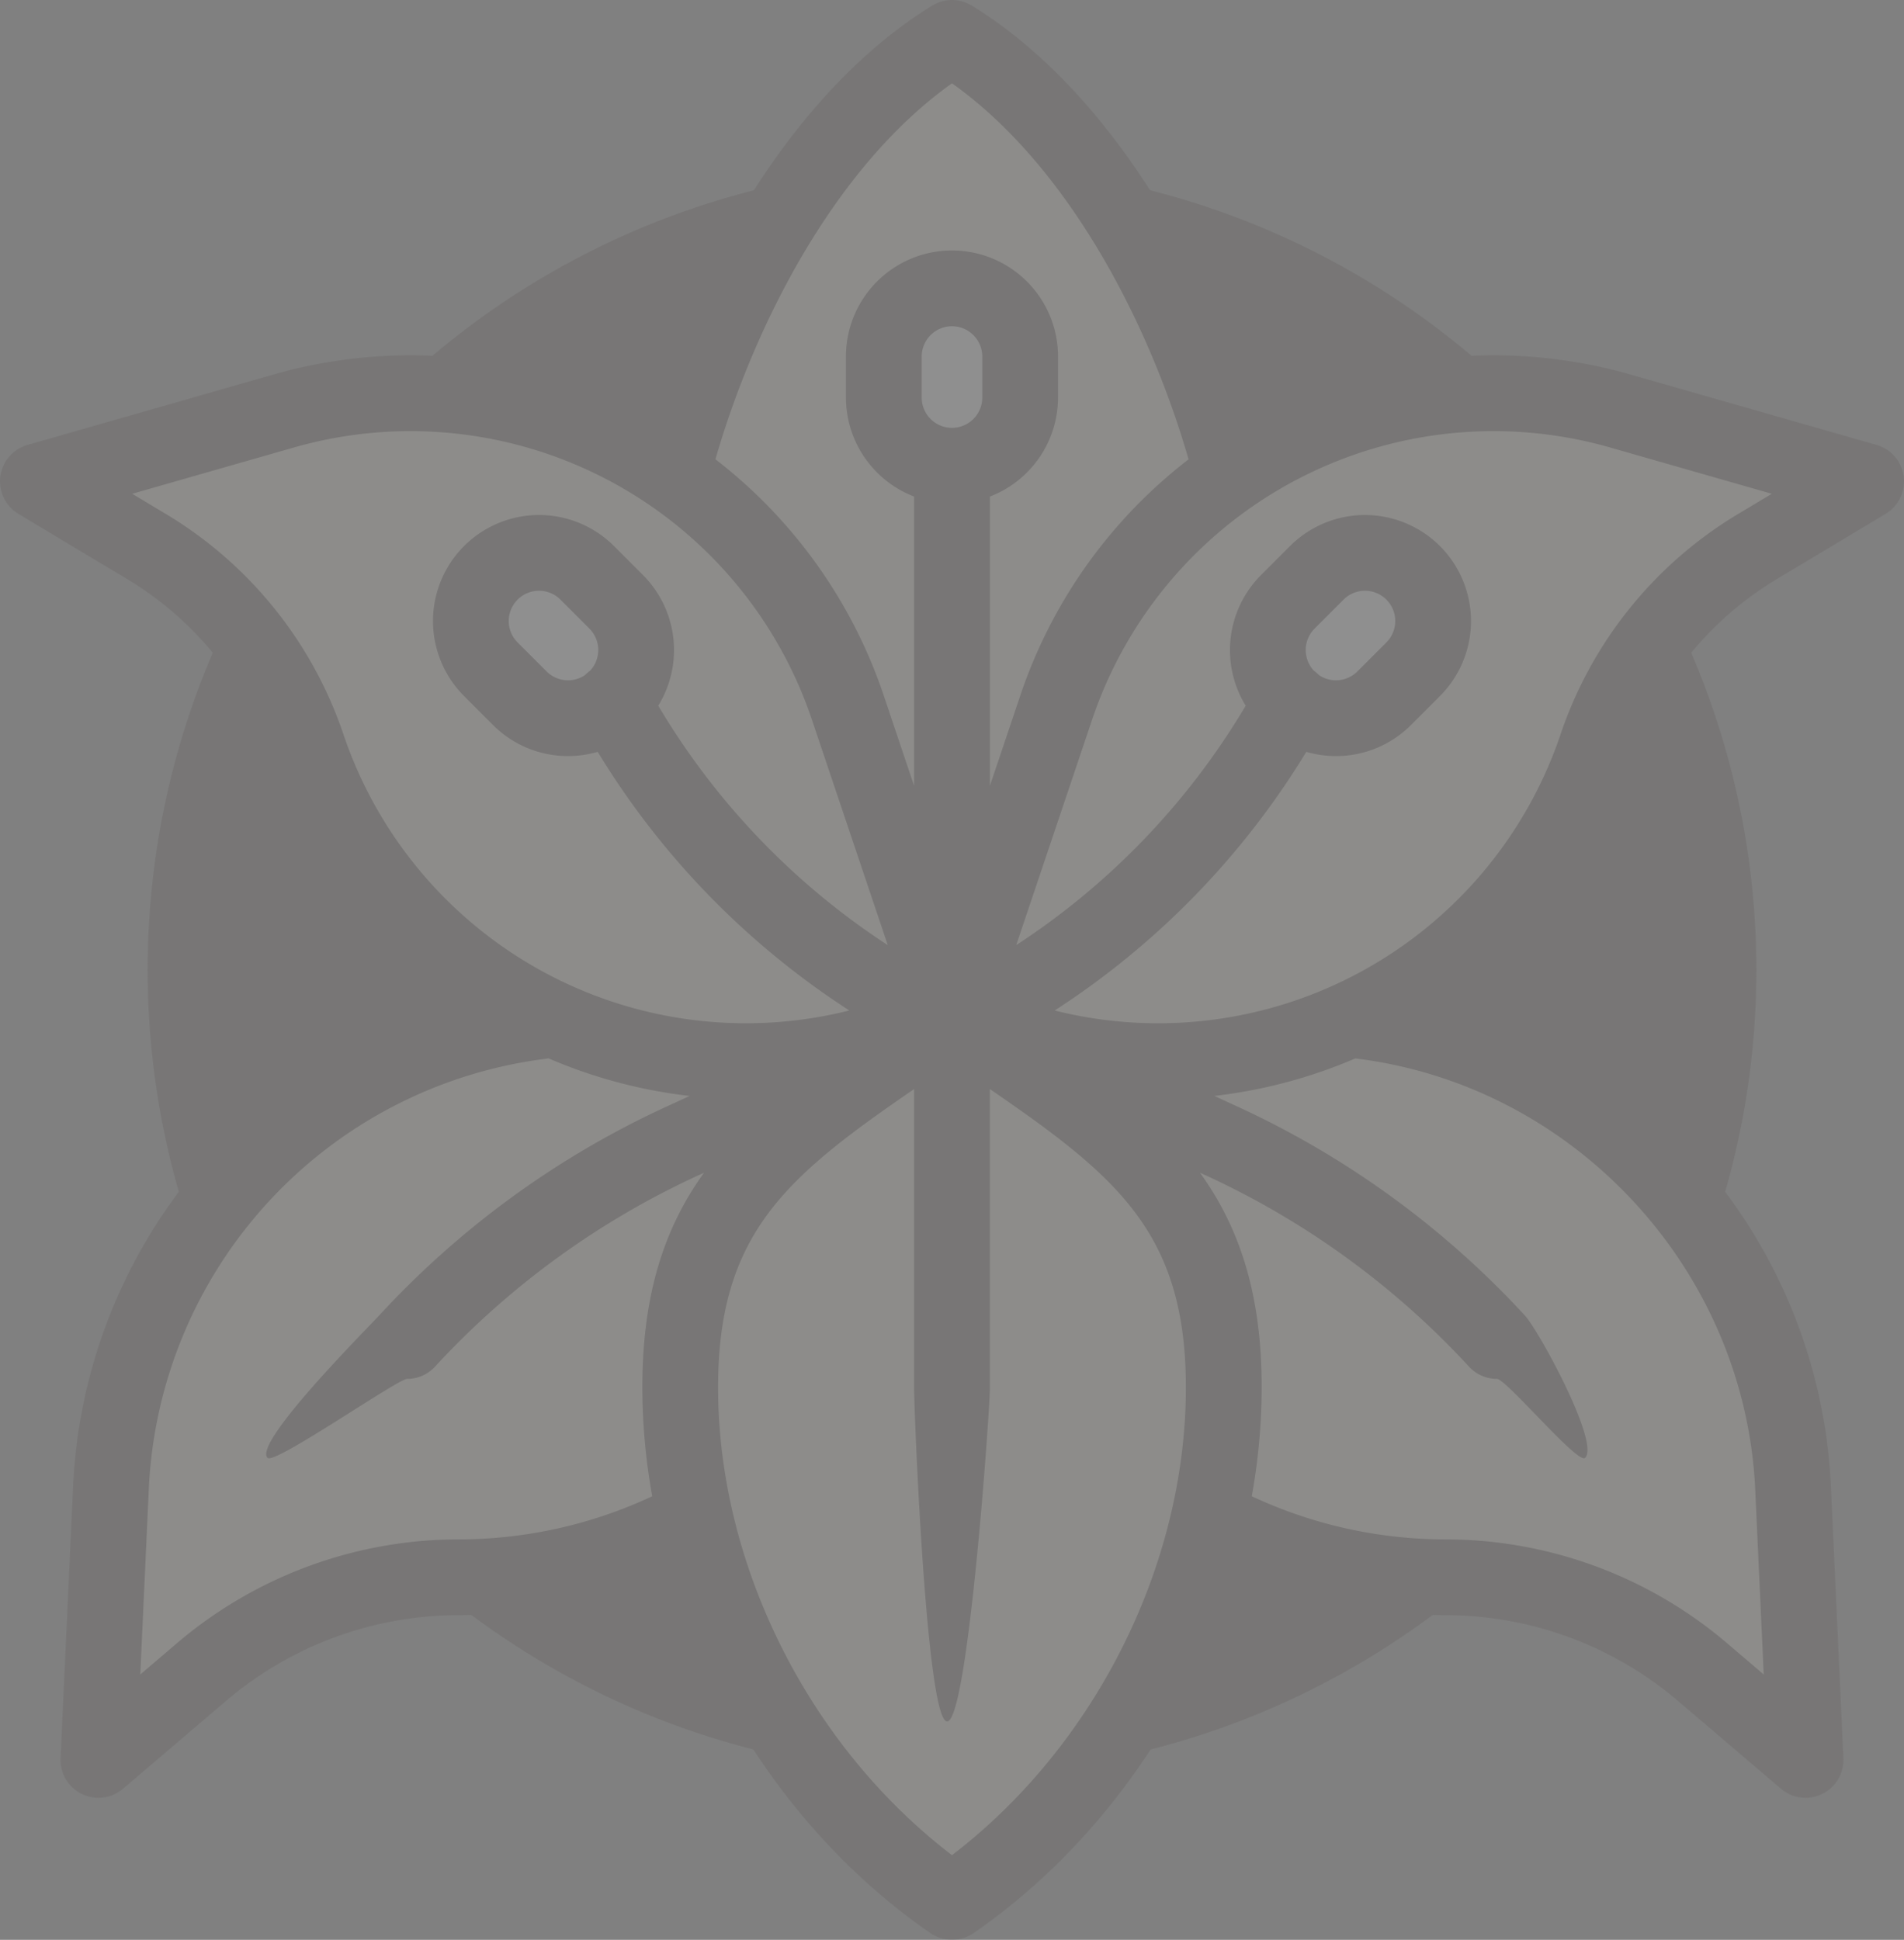<svg xmlns="http://www.w3.org/2000/svg" width="432.192" height="440.286" viewBox="0 0 432.192 440.286">
  <rect x="0" y="0" width="432.192" height="440.286" fill="#808080" stroke="none"/>
  <g id="Raggruppa_981" data-name="Raggruppa 981" opacity="0.122">
    <circle id="Ellisse_106" data-name="Ellisse 106" cx="182.586" cy="182.586" r="182.586" transform="translate(33.511 37.558)" fill="#3f3433"/>
    <g id="Raggruppa_942" data-name="Raggruppa 942" transform="translate(0 0)">
      <path id="Tracciato_117" data-name="Tracciato 117" d="M217.339,50.992H138.3A111.987,111.987,0,0,0,26.431,157.84l-2.843,61.714,23.424-19.967A89.969,89.969,0,0,1,105.347,178.1a111.992,111.992,0,0,0,111.992-112Z" transform="translate(-1.246 179.888)" fill="#f2e9d7"/>
      <path id="Tracciato_118" data-name="Tracciato 118" d="M51.049,50.992h79.043A111.987,111.987,0,0,1,241.963,157.84l2.836,61.714-23.417-19.967A89.97,89.97,0,0,0,163.048,178.1a112,112,0,0,1-112-112Z" transform="translate(165.044 179.888)" fill="#f2e9d7"/>
      <path id="Tracciato_119" data-name="Tracciato 119" d="M41.275,157.753c0,45.077,26.959,58.1,68.96,84.017,42-25.915,68.967-38.939,68.967-84.017S152.236,45.4,110.235,19.487C68.234,45.4,41.275,112.683,41.275,157.753Z" transform="translate(105.857 -10.89)" fill="#f6d89e"/>
      <path id="Tracciato_120" data-name="Tracciato 120" d="M41.275,157.753c0,45.077,26.959,58.1,68.96,84.017,42-25.915,68.967-38.939,68.967-84.017S152.236,45.4,110.235,19.487C68.234,45.4,41.275,112.683,41.275,157.753Z" transform="translate(105.857 -10.89)" fill="#f2e9d7"/>
      <g id="Raggruppa_941" data-name="Raggruppa 941" transform="translate(8.605 89.269)">
        <path id="Tracciato_121" data-name="Tracciato 121" d="M165.7,135c0-45.077-24.123-58.095-61.7-84.01C66.428,76.907,42.3,89.924,42.3,135S66.428,225.883,104,251.8C141.576,225.883,165.7,180.079,165.7,135Z" transform="translate(103.489 90.619)" fill="#f2e9d7"/>
        <path id="Tracciato_122" data-name="Tracciato 122" d="M229.135,172.532l-23.615-70.16A104.877,104.877,0,0,0,77.259,34.992L21.641,50.91,46.356,65.733a84.2,84.2,0,0,1,36.5,45.36,104.9,104.9,0,0,0,132.862,65.955Z" transform="translate(-21.641 -30.921)" fill="#f2e9d7"/>
        <path id="Tracciato_123" data-name="Tracciato 123" d="M51.05,172.532l23.608-70.16a104.88,104.88,0,0,1,128.262-67.38L258.545,50.91,233.822,65.733a84.267,84.267,0,0,0-36.5,45.36A104.889,104.889,0,0,1,64.462,177.047Z" transform="translate(156.444 -30.921)" fill="#f2e9d7"/>
      </g>
      <path id="Tracciato_124" data-name="Tracciato 124" d="M65.744,69.052a15.462,15.462,0,0,1,0-21.879l6.583-6.59A15.476,15.476,0,0,1,94.213,62.47l-6.59,6.583A15.475,15.475,0,0,1,65.744,69.052Z" transform="translate(226.569 89.431)" fill="#fff"/>
      <path id="Tracciato_125" data-name="Tracciato 125" d="M64.329,67.8A15.474,15.474,0,0,1,48.856,52.331V43.018a15.473,15.473,0,1,1,30.945,0v9.313A15.474,15.474,0,0,1,64.329,67.8Z" transform="translate(151.764 37.905)" fill="#fff"/>
      <path id="Tracciato_126" data-name="Tracciato 126" d="M68.569,69.052a15.475,15.475,0,0,0,0-21.879l-6.583-6.59A15.476,15.476,0,1,0,40.1,62.47l6.583,6.583A15.484,15.484,0,0,0,68.569,69.052Z" transform="translate(71.311 89.431)" fill="#fff"/>
      <path id="Tracciato_127" data-name="Tracciato 127" d="M452.539,126.4a8.6,8.6,0,0,0-6.16-7.154l-55.625-15.91a113.168,113.168,0,0,0-85.541,9.4c-10.619-33.676-32.187-73.448-64.177-93.189a8.614,8.614,0,0,0-9.038,0c-32,19.741-53.558,59.513-64.184,93.189a113.143,113.143,0,0,0-85.534-9.4L26.656,119.257A8.6,8.6,0,0,0,24.6,134.9l24.722,14.824a75.741,75.741,0,0,1,32.773,40.731,112.9,112.9,0,0,0,40.456,55.259A120.6,120.6,0,0,0,37.013,355.6L34.17,417.316a8.605,8.605,0,0,0,14.174,6.943l23.424-19.967a81.4,81.4,0,0,1,52.754-19.431,121.164,121.164,0,0,0,48.041-9.977c9.934,32.808,30.988,62.78,59.068,82.154a8.616,8.616,0,0,0,9.765,0c28.088-19.374,49.134-49.346,59.068-82.154a121.172,121.172,0,0,0,48.048,9.977,81.4,81.4,0,0,1,52.754,19.431l23.424,19.967a8.6,8.6,0,0,0,14.167-6.943L436.022,355.6a120.615,120.615,0,0,0-85.54-109.889,112.874,112.874,0,0,0,40.463-55.259,75.71,75.71,0,0,1,32.773-40.731L448.432,134.9A8.588,8.588,0,0,0,452.539,126.4ZM236.514,37.181c26.959,19.184,45.1,55.484,53.7,85.343a113.1,113.1,0,0,0-38.234,53.72l-6.865,20.39V130.976A24.1,24.1,0,0,0,260.587,108.5V99.191a24.073,24.073,0,0,0-48.147,0V108.5a24.11,24.11,0,0,0,15.473,22.472v65.651l-6.851-20.383a113.215,113.215,0,0,0-38.241-53.727C191.422,92.665,209.555,56.365,236.514,37.181Zm6.872,71.324a6.872,6.872,0,1,1-13.744,0V99.191a6.872,6.872,0,0,1,13.744,0Zm-145,76.46a92.93,92.93,0,0,0-40.223-49.988l-7.726-4.635,36.576-10.47a96.143,96.143,0,0,1,117.742,61.862l17.18,51.046a165.946,165.946,0,0,1-52.091-54.341,24.1,24.1,0,0,0-3.464-29.647l-6.583-6.583a24.069,24.069,0,1,0-34.043,34.036l6.583,6.59a24.006,24.006,0,0,0,17.025,7.041,24.25,24.25,0,0,0,6.731-.96,183.233,183.233,0,0,0,57.114,58.7A96.421,96.421,0,0,1,98.389,184.965ZM153.2,171.5a6.872,6.872,0,0,1-8.7-.833l-6.583-6.583a6.872,6.872,0,0,1,9.715-9.722l6.583,6.583a6.873,6.873,0,0,1,.148,9.553A9.34,9.34,0,0,0,153.2,171.5ZM124.522,367.659A98.652,98.652,0,0,0,60.607,391.2l-8.34,7.119,1.926-41.924a103.151,103.151,0,0,1,90.056-97.81c.226-.028.437-.071.656-.113a113.624,113.624,0,0,0,32.06,8.544l-4.988,2.293a205.059,205.059,0,0,0-65.468,47.5c-3.224,3.485-28.829,29.139-25.336,32.363,1.651,1.531,29.562-17.935,31.651-17.935a8.589,8.589,0,0,0,6.322-2.759,188,188,0,0,1,60-43.539l1.079-.494c-8.84,12.248-14,27.291-14,48.718a140.039,140.039,0,0,0,2.244,24.708A103.822,103.822,0,0,1,124.522,367.659Zm111.992,71.67c-32.427-24.793-53.093-65.8-53.093-106.171,0-35.1,15.748-47.949,44.492-67.7v67.973c0,4.755,2.752,75.55,7.5,75.55s9.7-70.795,9.7-75.55V265.454c28.751,19.755,44.492,32.6,44.492,67.7C289.607,373.529,268.941,414.536,236.514,439.329Zm182.328-82.937,1.926,41.924-8.347-7.119a98.619,98.619,0,0,0-63.909-23.537,103.8,103.8,0,0,1-43.948-9.793,140.06,140.06,0,0,0,2.251-24.708c0-21.427-5.165-36.47-14.005-48.718l1.08.494a188,188,0,0,1,60,43.539,8.589,8.589,0,0,0,6.322,2.759c2.089,0,18.351,19.459,20,17.935,3.493-3.224-10.463-28.878-13.688-32.363a205.058,205.058,0,0,0-65.468-47.5l-4.981-2.293a113.953,113.953,0,0,0,31.982-8.509C377.616,264.494,416.541,306.326,418.842,356.392Zm-3.972-221.415a92.9,92.9,0,0,0-40.223,49.988,96.421,96.421,0,0,1-114.821,62.653,183.232,183.232,0,0,0,57.114-58.7,24.251,24.251,0,0,0,6.731.96,24.006,24.006,0,0,0,17.025-7.041l6.583-6.59a24.069,24.069,0,1,0-34.043-34.036l-6.583,6.583a24.1,24.1,0,0,0-3.471,29.647A165.9,165.9,0,0,1,251.1,232.773l17.18-51.039a96.148,96.148,0,0,1,117.749-61.862l36.568,10.47ZM319.825,171.5a8.758,8.758,0,0,0-1.157-.995,6.875,6.875,0,0,1,.148-9.56l6.583-6.583a6.872,6.872,0,0,1,9.715,9.722l-6.583,6.583A6.883,6.883,0,0,1,319.825,171.5Z" transform="translate(-20.421 -18.269)" fill="#3f3433"/>
    </g>
  </g>
</svg>
